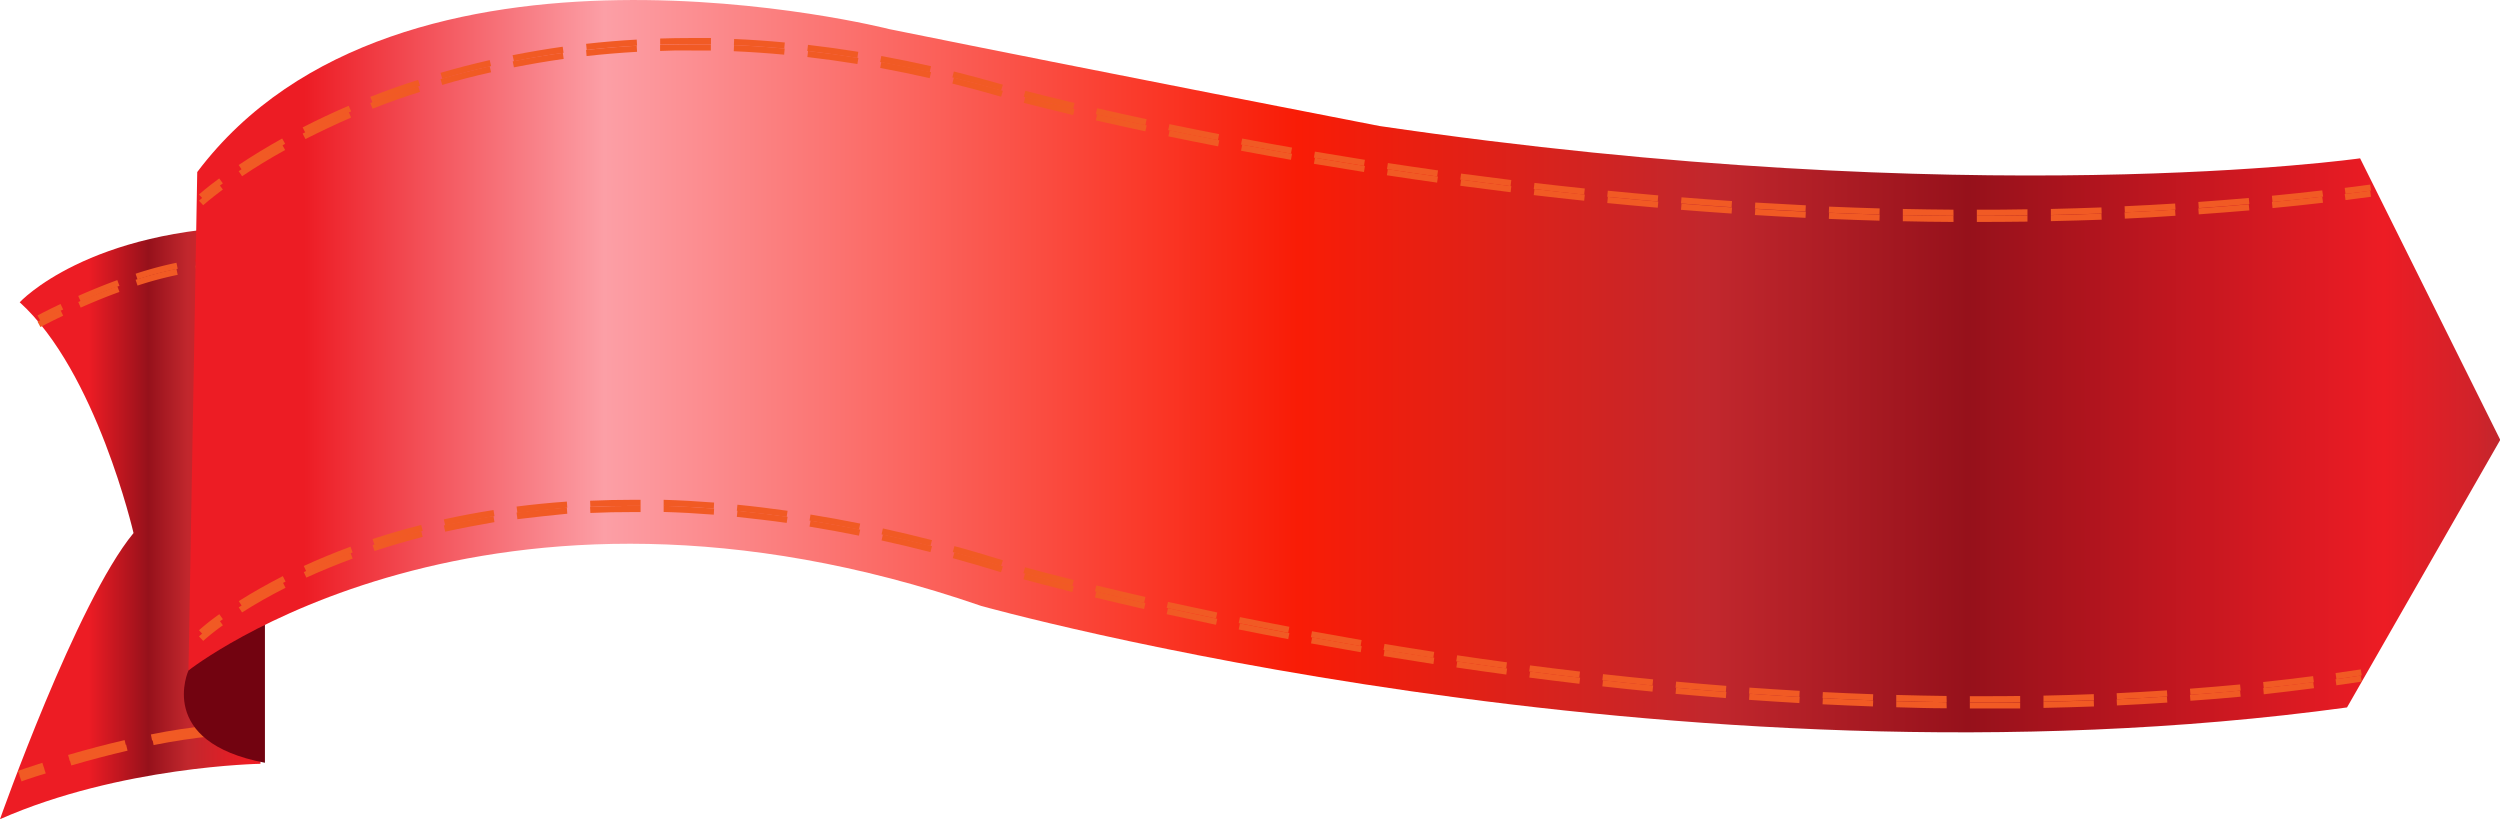 <svg xmlns="http://www.w3.org/2000/svg" xmlns:xlink="http://www.w3.org/1999/xlink" viewBox="0 0 588.64 192.88"><defs><style>.cls-1{fill:url(#linear-gradient);}.cls-2{fill:#f15a24;}.cls-3{fill:#f90606;}.cls-4{fill:#720310;}.cls-5{fill:url(#linear-gradient-2);}</style><linearGradient id="linear-gradient" y1="123.06" x2="61.33" y2="123.06" gradientUnits="userSpaceOnUse"><stop offset="0.05" stop-color="#ed1c24"/><stop offset="0.34" stop-color="#ed1c24"/><stop offset="0.57" stop-color="#96111b"/><stop offset="0.72" stop-color="#c1272d"/><stop offset="0.95" stop-color="#ed1c24"/></linearGradient><linearGradient id="linear-gradient-2" x1="588.64" y1="86.22" x2="44.38" y2="86.22" gradientUnits="userSpaceOnUse"><stop offset="0" stop-color="#c1272d"/><stop offset="0.01" stop-color="#d0232a"/><stop offset="0.04" stop-color="#e51e26"/><stop offset="0.05" stop-color="#ed1c24"/><stop offset="0.23" stop-color="#96111b"/><stop offset="0.34" stop-color="#c1272d"/><stop offset="0.52" stop-color="#f91c06"/><stop offset="0.82" stop-color="#fc9fa6"/><stop offset="0.95" stop-color="#ed1c24"/></linearGradient></defs><title>Ресурс 45ribbon</title><g id="Слой_2" data-name="Слой 2"><g id="Layer_1" data-name="Layer 1"><path class="cls-1" d="M0,192.88s18-51.07,31.44-67.37c0,0-8.76-38-26.8-54.34,0,0,16-17.39,56.69-17.93v126.6S28.35,180.38,0,192.88Z"/><path class="cls-2" d="M9.52,77l-.69-1.27s2.11-1.14,5.42-2.71l.62,1.31C11.59,75.88,9.54,77,9.52,77Z"/><path class="cls-2" d="M19,72.43l-.58-1.32c3.13-1.39,6.23-2.64,9.2-3.73l.5,1.36C25.14,69.81,22.08,71.06,19,72.43Zm13.38-5.18-.45-1.37a87.63,87.63,0,0,1,9.62-2.58l.29,1.41A86.69,86.69,0,0,0,32.35,67.25Z"/><path class="cls-2" d="M46.23,64l-.17-1.43a37.86,37.86,0,0,1,6.12-.28l-.06,1.44A36.62,36.62,0,0,0,46.23,64Z"/><path class="cls-2" d="M5.08,184l-.49-1.36s2.2-.79,5.74-1.91l.44,1.38C7.26,183.17,5.1,183.94,5.08,184Z"/><path class="cls-2" d="M16.79,180.23l-.4-1.39c4.55-1.33,9-2.5,13.31-3.5l.33,1.41C25.77,177.74,21.32,178.91,16.79,180.23Zm19.38-4.8L35.89,174c4.91-1,9.5-1.67,13.64-2.07l.14,1.44C45.58,173.78,41,174.47,36.18,175.43Z"/><path class="cls-2" d="M61.85,173.15a56.76,56.76,0,0,0-5.92-.16l0-1.44a58,58,0,0,1,6.08.16Z"/><path class="cls-2" d="M9.52,75.55l-.69-1.27s2.11-1.14,5.42-2.71l.62,1.3C11.59,74.43,9.54,75.54,9.52,75.55Z"/><path class="cls-2" d="M19,71l-.58-1.32c3.13-1.39,6.23-2.64,9.2-3.73l.5,1.36C25.14,68.37,22.08,69.61,19,71Zm13.38-5.18-.45-1.37a87.45,87.45,0,0,1,9.62-2.58l.29,1.42A86.9,86.9,0,0,0,32.35,65.81Z"/><path class="cls-3" d="M46.23,62.55l-.17-1.43a38,38,0,0,1,6.12-.28l-.06,1.44A36.75,36.75,0,0,0,46.23,62.55Z"/><path class="cls-2" d="M4.72,182.87l-.49-1.36s2.2-.79,5.74-1.91l.44,1.38C6.9,182.09,4.74,182.86,4.72,182.87Z"/><path class="cls-2" d="M16.43,179.15l-.4-1.39c4.55-1.33,9-2.5,13.31-3.5l.33,1.41C25.41,176.66,21,177.83,16.43,179.15Zm19.38-4.8-.28-1.42c4.91-1,9.5-1.67,13.64-2.07l.14,1.44C45.22,172.69,40.68,173.38,35.82,174.35Z"/><path class="cls-3" d="M61.49,172.07a56.49,56.49,0,0,0-5.92-.16l0-1.45a58.26,58.26,0,0,1,6.08.16Z"/><path class="cls-4" d="M44.38,157.87s-7.73,16.84,18,21.73V147S47.46,153,44.38,157.87Z"/><path class="cls-5" d="M46.44,40.51,44.38,157.87S114.47,102.45,231,142.66c0,0,162.87,45.64,321.62,23.91l36.08-63-33-66.29s-90.71,13-230.9-7.61c0,0-67-13-115.45-22.82C209.31,6.82,93.86-22.52,46.44,40.51Z"/><path class="cls-2" d="M47.84,46.87l-1-1.07c.07-.06,1.65-1.49,4.77-3.79l.86,1.16C49.44,45.43,47.85,46.86,47.84,46.87Z"/><path class="cls-2" d="M465.59,50.82h-.13V49.37h.13c3.93,0,7.89,0,11.79-.09l0,1.44C473.5,50.79,469.53,50.82,465.59,50.82Zm-5.62,0c-3.95,0-8-.09-11.94-.17l0-1.45c4,.09,8,.14,11.92.17Zm22.92-.17,0-1.45c4-.09,8-.21,11.91-.36l.05,1.44C490.89,50.42,486.88,50.54,482.89,50.63Zm-40.35-.14c-3.94-.11-8-.25-11.93-.42l.06-1.44c4,.17,8,.31,11.91.42ZM500.31,50l-.06-1.44c4-.18,8-.4,11.9-.64l.09,1.44C508.29,49.64,504.28,49.85,500.31,50Zm-75.19-.21c-3.94-.19-7.95-.41-11.92-.66l.09-1.44c4,.24,8,.46,11.9.65Zm92.59-.8-.1-1.44c4-.28,8-.6,11.88-.94l.13,1.44C525.68,48.43,521.68,48.74,517.71,49Zm-110-.21c-3.95-.27-8-.56-11.91-.88l.12-1.44c4,.32,8,.62,11.89.88Zm127.36-1.25-.14-1.44c4-.38,7.95-.81,11.85-1.26L547,46.3C543,46.76,539,47.18,535.08,47.57Zm-144.75-.09c-3.94-.34-7.94-.71-11.89-1.1l.14-1.44c3.94.39,7.94.76,11.87,1.1ZM373,45.82c-3.93-.41-7.92-.85-11.87-1.32l.17-1.43c3.94.46,7.93.9,11.85,1.31Zm-17.32-2c-3.92-.48-7.9-1-11.85-1.52l.19-1.43c3.94.53,7.92,1,11.83,1.52Zm-17.29-2.27c-3.91-.55-7.89-1.13-11.82-1.73l.22-1.43c3.92.6,7.89,1.18,11.8,1.73ZM57,40.05l-.8-1.2c3.2-2.14,6.65-4.24,10.24-6.24l.7,1.26C63.55,35.86,60.14,37.93,57,40.05Zm264.16-1c-3.91-.62-7.88-1.27-11.79-1.93l.24-1.42c3.9.66,7.86,1.31,11.77,1.93Zm-17.2-2.87c-3.92-.69-7.87-1.41-11.75-2.14l.27-1.42c3.88.73,7.83,1.45,11.74,2.13ZM286.77,33c-3.94-.76-7.88-1.55-11.71-2.35l.29-1.42c3.83.8,7.77,1.59,11.7,2.35ZM71.92,31.3,71.26,30c3.5-1.8,7.14-3.51,10.84-5.1l.57,1.33C79,27.81,75.39,29.52,71.92,31.3Zm197.76-1.82c-4-.85-7.88-1.72-11.67-2.58l.32-1.41c3.78.87,7.7,1.73,11.65,2.58Zm-17-3.83c-5.22-1.24-9.2-2.25-11.62-2.87l.36-1.4c2.41.63,6.38,1.63,11.59,2.87ZM87.72,24.15l-.53-1.34c3.67-1.45,7.46-2.81,11.27-4l.44,1.38C95.12,21.36,91.36,22.71,87.72,24.15Zm148-2.83c-3.82-1.11-7.69-2.15-11.48-3.09l.35-1.4c3.82.95,7.7,2,11.54,3.11ZM104.12,18.54l-.4-1.39c3.79-1.11,7.69-2.12,11.59-3l.32,1.41C111.76,16.43,107.89,17.44,104.12,18.54ZM218.9,17c-3.88-.88-7.8-1.69-11.65-2.4l.26-1.42c3.87.71,7.81,1.52,11.71,2.41ZM121,14.42,120.69,13c3.88-.77,7.85-1.44,11.8-2l.2,1.43C128.76,13,124.82,13.65,121,14.42Zm80.88-.79C197.93,13,194,12.44,190.08,12l.17-1.44c3.91.45,7.9,1,11.84,1.64Zm-63.74-1.87L138,10.32c3.92-.44,7.94-.78,11.92-1l.08,1.44C146,11,142,11.32,138.11,11.76Zm46.52-.33c-4-.37-7.95-.64-11.86-.81l.06-1.44c3.94.17,8,.45,11.93.82Zm-29.22-.92,0-1.44c2.41-.08,4.87-.12,7.3-.12,1.54,0,3.11,0,4.66,0l0,1.44c-1.54,0-3.1,0-4.63,0C160.26,10.39,157.81,10.43,155.42,10.51Z"/><path class="cls-2" d="M552.26,45.67l-.18-1.43,6-.78.19,1.43C556.27,45.15,554.25,45.42,552.26,45.67Z"/><path class="cls-2" d="M47.85,149.46l-1-1.06a53.34,53.34,0,0,1,4.79-3.78l.84,1.17A53.32,53.32,0,0,0,47.85,149.46Z"/><path class="cls-2" d="M467.27,165.37h-3.46v-1.45h3.45c2.79,0,5.62,0,8.4-.05l0,1.44C472.9,165.36,470.07,165.37,467.27,165.37Zm-8.91-.06c-3.91,0-7.91-.13-11.88-.24l0-1.44c4,.11,7.95.19,11.85.24Zm22.79-.08,0-1.44c4-.08,7.95-.2,11.84-.35l.05,1.44C489.11,165,485.12,165.15,481.15,165.23ZM441,164.9c-3.92-.14-7.91-.31-11.87-.51l.07-1.44c3.95.2,7.94.37,11.85.51Zm57.45-.24-.07-1.44c4-.19,7.93-.41,11.83-.67l.1,1.44C506.43,164.24,502.44,164.47,498.48,164.65Zm-74.78-.56c-3.9-.22-7.89-.48-11.85-.76l.1-1.44c4,.28,7.94.54,11.83.76Zm92.08-.5-.11-1.44c4-.3,7.92-.64,11.8-1l.14,1.44C523.73,163,519.74,163.29,515.78,163.6Zm-109.39-.67c-3.91-.31-7.89-.64-11.84-1l.13-1.44c3.94.36,7.92.7,11.82,1Zm126.66-.9-.15-1.44c3.94-.42,7.9-.89,11.76-1.39l.19,1.43C541,161.13,537,161.6,533.05,162Zm-143.93-.62c-3.9-.38-7.88-.8-11.81-1.24l.16-1.44c3.93.44,7.9.85,11.8,1.23Zm-17.24-1.85c-3.9-.46-7.87-.95-11.79-1.46l.19-1.43c3.92.51,7.88,1,11.77,1.45Zm-17.21-2.17c-3.89-.53-7.85-1.09-11.76-1.67l.21-1.43c3.91.58,7.86,1.14,11.74,1.66Zm-17.16-2.48c-3.89-.6-7.84-1.23-11.73-1.87l.24-1.42c3.89.65,7.83,1.27,11.71,1.87Zm-17.12-2.78c-3.89-.67-7.83-1.37-11.7-2.08l.26-1.42c3.86.71,7.79,1.41,11.68,2.08ZM303.32,149c-3.89-.74-7.81-1.5-11.66-2.28l.29-1.42c3.85.78,7.76,1.54,11.64,2.28Zm-17-3.38c-3.89-.81-7.8-1.65-11.62-2.49l.31-1.41c3.81.84,7.72,1.68,11.6,2.49ZM57,142.76l-.78-1.22c3.22-2.05,6.71-4,10.37-5.89l.65,1.29C63.62,138.78,60.17,140.73,57,142.76Zm212.37-.8c-3.93-.89-7.82-1.81-11.57-2.72l.34-1.4c3.74.91,7.63,1.82,11.55,2.72Zm-16.88-4c-5.67-1.42-9.65-2.5-11.52-3l.38-1.39c1.86.51,5.83,1.59,11.48,3ZM72.13,134.57l-.6-1.31c3.54-1.62,7.24-3.15,11-4.54l.5,1.36C79.3,131.45,75.63,133,72.13,134.57Zm163.57-1.27c-3.79-1.17-7.62-2.29-11.36-3.32l.38-1.39c3.76,1,7.6,2.15,11.41,3.33Zm-16.62-4.72c-3.85-1-7.72-1.92-11.51-2.75l.31-1.41c3.81.84,7.7,1.77,11.56,2.76Zm-130.9-.29-.45-1.37c3.71-1.22,7.56-2.34,11.44-3.32l.35,1.4C95.67,126,91.85,127.09,88.17,128.3Zm114.07-3.59c-3.89-.79-7.81-1.5-11.64-2.12l.23-1.43c3.85.62,7.79,1.34,11.7,2.13Zm-97.44-1-.31-1.41c3.82-.84,7.75-1.58,11.7-2.2l.22,1.43C112.5,122.18,108.59,122.91,104.8,123.75Zm80.42-2c-3.93-.56-7.88-1-11.74-1.42l.14-1.44c3.88.38,7.86.87,11.81,1.43Zm-63.42-1-.18-1.43c3.88-.49,7.86-.89,11.84-1.17l.1,1.44C129.6,119.92,125.64,120.31,121.79,120.8Zm46.26-.94c-4-.31-7.93-.52-11.81-.64l0-1.44c3.9.12,7.9.34,11.88.65ZM139,119.34l-.06-1.44c3.33-.15,6.73-.22,10.12-.22h1.77v1.44H149C145.67,119.11,142.29,119.19,139,119.34Z"/><path class="cls-2" d="M550.12,159.91l-.2-1.43c2-.28,4-.57,5.95-.87l.22,1.43C554.12,159.34,552.11,159.63,550.12,159.91Z"/><path class="cls-2" d="M47.84,48.32l-1-1.07c.07-.06,1.65-1.49,4.77-3.79l.86,1.16C49.44,46.88,47.85,48.31,47.84,48.32Z"/><path class="cls-2" d="M465.59,52.26h-.13V50.82h.13c3.93,0,7.89,0,11.79-.09l0,1.45C473.5,52.23,469.53,52.26,465.59,52.26Zm-5.62,0c-3.95,0-8-.09-11.94-.17l0-1.44c4,.09,8,.14,11.92.17Zm22.92-.17,0-1.44c4-.09,8-.21,11.91-.36l.05,1.44C490.89,51.86,486.88,52,482.89,52.07Zm-40.35-.13c-3.94-.11-8-.25-11.93-.42l.06-1.44c4,.17,8,.31,11.91.42Zm57.77-.46L500.24,50c4-.18,8-.4,11.9-.64l.09,1.44C508.29,51.08,504.28,51.3,500.31,51.48Zm-75.19-.21c-3.94-.19-7.95-.41-11.92-.66l.09-1.44c4,.25,8,.46,11.9.65Zm92.59-.8-.1-1.44c4-.28,8-.6,11.88-.95l.13,1.44C525.68,49.87,521.68,50.19,517.71,50.47Zm-110-.21c-3.95-.27-8-.56-11.91-.88l.12-1.44c4,.32,8,.61,11.89.88ZM535.08,49l-.14-1.44c4-.38,7.95-.81,11.85-1.26l.17,1.44C543,48.2,539,48.63,535.08,49Zm-144.75-.09c-3.94-.34-7.94-.71-11.89-1.1l.14-1.44c3.94.39,7.94.76,11.87,1.1ZM373,47.26c-3.93-.41-7.92-.85-11.87-1.32l.17-1.43c3.94.46,7.93.9,11.85,1.31Zm-17.32-2c-3.92-.48-7.9-1-11.85-1.52l.19-1.43c3.94.53,7.92,1,11.83,1.52ZM338.37,43c-3.91-.55-7.89-1.13-11.82-1.73l.22-1.43c3.92.6,7.89,1.18,11.8,1.73ZM57,41.5l-.8-1.2c3.2-2.14,6.65-4.24,10.24-6.24l.7,1.26C63.55,37.3,60.14,39.38,57,41.5Zm264.16-1c-3.91-.62-7.88-1.27-11.79-1.93l.24-1.42c3.9.66,7.86,1.31,11.77,1.93Zm-17.2-2.87c-3.92-.69-7.87-1.41-11.75-2.14l.27-1.42c3.88.73,7.83,1.45,11.74,2.13Zm-17.15-3.17c-3.94-.76-7.88-1.56-11.71-2.35l.29-1.42c3.83.79,7.77,1.58,11.7,2.35ZM71.92,32.74l-.66-1.29c3.5-1.8,7.14-3.51,10.84-5.1l.57,1.33C79,29.26,75.39,31,71.92,32.74Zm197.76-1.82c-4-.85-7.88-1.71-11.67-2.58l.32-1.41c3.78.86,7.7,1.73,11.65,2.58Zm-17-3.83c-5.22-1.24-9.2-2.25-11.62-2.87l.36-1.4c2.41.63,6.38,1.63,11.59,2.86ZM87.72,25.6l-.53-1.34c3.67-1.45,7.46-2.81,11.27-4l.44,1.38C95.12,22.81,91.36,24.16,87.72,25.6Zm148-2.83c-3.82-1.11-7.69-2.15-11.48-3.09l.35-1.4c3.82.95,7.7,2,11.54,3.11ZM104.12,20l-.4-1.39c3.79-1.11,7.69-2.12,11.59-3l.32,1.41C111.76,17.88,107.89,18.88,104.12,20ZM218.9,18.4c-3.88-.88-7.8-1.69-11.65-2.4l.26-1.42c3.87.71,7.81,1.52,11.71,2.41ZM121,15.86l-.28-1.42c3.88-.77,7.85-1.44,11.8-2l.2,1.43C128.76,14.43,124.82,15.1,121,15.86Zm80.88-.79c-3.93-.64-7.89-1.19-11.78-1.64l.17-1.43c3.91.45,7.9,1,11.84,1.64ZM138.11,13.2,138,11.77c3.92-.44,7.94-.78,11.92-1L150,12.2C146,12.43,142,12.76,138.11,13.2Zm46.52-.33c-4-.37-7.95-.64-11.86-.81l.06-1.44c3.94.17,8,.45,11.93.82ZM155.42,12l0-1.44c2.41-.08,4.87-.12,7.3-.12,1.54,0,3.11,0,4.66,0l0,1.45c-1.54,0-3.1,0-4.63,0C160.26,11.84,157.81,11.88,155.42,12Z"/><path class="cls-2" d="M552.26,47.11l-.18-1.43c2-.25,4-.51,6-.78l.19,1.43Z"/><path class="cls-2" d="M47.85,150.9l-1-1.06a53.66,53.66,0,0,1,4.79-3.78l.84,1.17A53.32,53.32,0,0,0,47.85,150.9Z"/><path class="cls-2" d="M467.27,166.82h-3.46v-1.44h3.45c2.79,0,5.62,0,8.4,0l0,1.44C472.9,166.8,470.07,166.82,467.27,166.82Zm-8.91-.05c-3.91,0-7.91-.13-11.88-.24l0-1.44c4,.11,7.95.19,11.85.24Zm22.79-.08,0-1.45c4-.08,7.95-.2,11.84-.34l.05,1.44C489.11,166.48,485.12,166.6,481.15,166.68ZM441,166.34c-3.92-.14-7.91-.31-11.87-.51l.07-1.44c3.95.2,7.94.37,11.85.51Zm57.45-.24-.07-1.44c4-.19,7.93-.41,11.83-.67l.1,1.44C506.43,165.69,502.44,165.91,498.48,166.1Zm-74.78-.56c-3.9-.22-7.89-.48-11.85-.76l.1-1.44c4,.28,7.94.54,11.83.76Zm92.08-.5-.11-1.44c4-.3,7.92-.64,11.8-1l.14,1.44C523.73,164.4,519.74,164.74,515.78,165Zm-109.39-.67c-3.91-.31-7.89-.64-11.84-1l.13-1.44c3.94.36,7.92.7,11.82,1Zm126.66-.9L532.9,162c3.94-.42,7.9-.89,11.76-1.39l.19,1.43C541,162.57,537,163,533.05,163.47Zm-143.93-.62c-3.9-.38-7.88-.8-11.81-1.24l.16-1.44c3.93.44,7.9.85,11.8,1.23ZM371.88,161c-3.9-.46-7.87-.95-11.79-1.46l.19-1.43c3.92.51,7.88,1,11.77,1.45Zm-17.21-2.17c-3.89-.53-7.85-1.09-11.76-1.67l.21-1.43c3.91.58,7.86,1.14,11.74,1.66Zm-17.16-2.48c-3.89-.6-7.84-1.23-11.73-1.87L326,153c3.89.65,7.83,1.28,11.71,1.87Zm-17.12-2.78c-3.89-.67-7.83-1.37-11.7-2.08l.26-1.42c3.86.71,7.79,1.41,11.68,2.08Zm-17.07-3.08c-3.89-.74-7.81-1.5-11.66-2.28l.29-1.42c3.85.78,7.76,1.54,11.64,2.28Zm-17-3.38c-3.89-.81-7.8-1.65-11.62-2.49l.31-1.41c3.81.84,7.72,1.68,11.6,2.49ZM57,144.2,56.21,143c3.22-2.05,6.71-4,10.37-5.89l.65,1.29C63.62,140.22,60.17,142.18,57,144.2Zm212.37-.8c-3.93-.9-7.82-1.81-11.57-2.72l.34-1.4c3.74.91,7.63,1.82,11.55,2.72Zm-16.88-4c-5.67-1.42-9.65-2.5-11.52-3l.38-1.39c1.86.51,5.83,1.59,11.48,3ZM72.13,136l-.6-1.31c3.54-1.62,7.24-3.15,11-4.53l.5,1.36C79.3,132.9,75.63,134.41,72.13,136Zm163.57-1.26c-3.79-1.17-7.62-2.29-11.36-3.32l.38-1.39c3.76,1,7.6,2.15,11.41,3.33ZM219.08,130c-3.85-1-7.72-1.92-11.51-2.75l.31-1.41c3.81.84,7.7,1.77,11.56,2.76Zm-130.9-.29-.45-1.37c3.71-1.22,7.56-2.34,11.44-3.32l.35,1.4C95.67,127.42,91.85,128.53,88.17,129.74Zm114.07-3.59c-3.89-.79-7.81-1.5-11.64-2.12l.23-1.43c3.85.62,7.79,1.34,11.7,2.13Zm-97.44-1-.31-1.41c3.82-.84,7.75-1.58,11.7-2.2l.22,1.43C112.5,123.62,108.59,124.36,104.8,125.19Zm80.42-2c-3.93-.56-7.88-1-11.74-1.42l.14-1.44c3.88.38,7.86.86,11.81,1.43Zm-63.42-1-.18-1.43c3.88-.5,7.86-.89,11.84-1.17l.1,1.44C129.6,121.37,125.64,121.76,121.79,122.25Zm46.26-.94c-4-.31-7.93-.53-11.81-.64l0-1.44c3.9.12,7.9.34,11.88.65ZM139,120.78l-.06-1.44c3.33-.15,6.73-.22,10.12-.22h1.77v1.45H149C145.67,120.56,142.29,120.63,139,120.78Z"/><path class="cls-2" d="M550.12,161.36l-.2-1.43c2-.28,4-.57,5.95-.87l.22,1.43C554.12,160.78,552.11,161.08,550.12,161.36Z"/></g></g></svg>